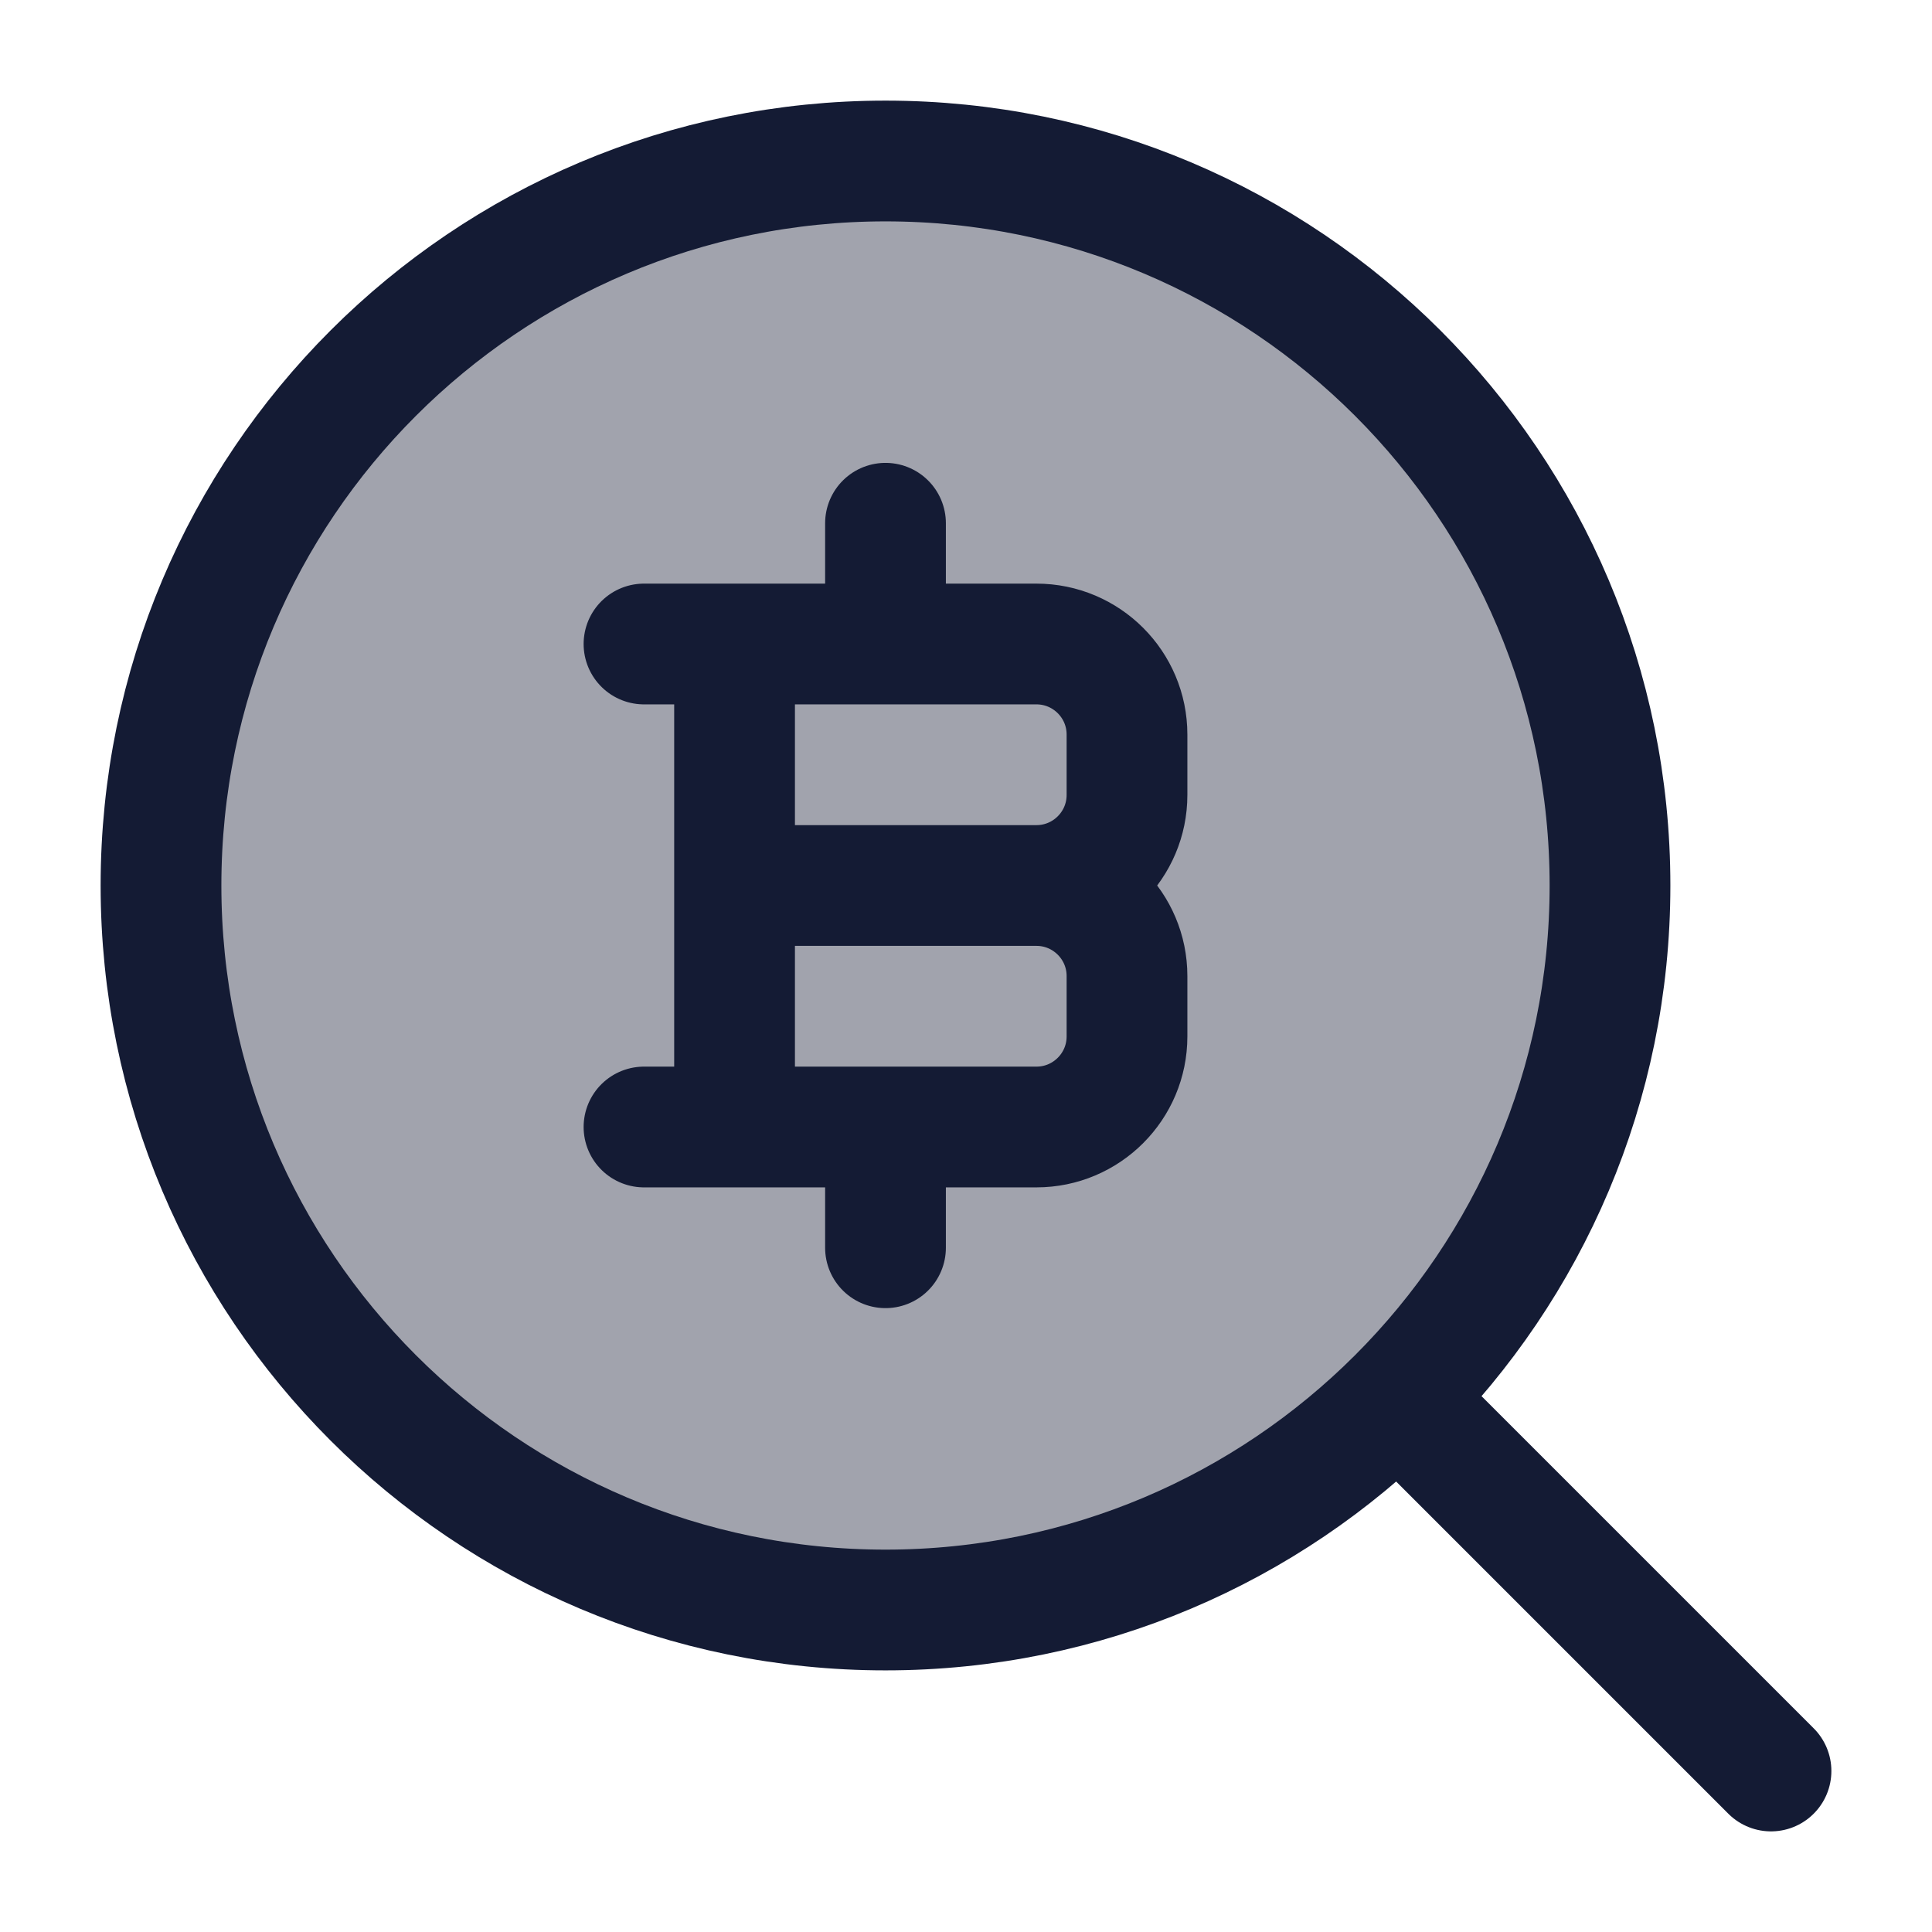 <svg width="24" height="24" viewBox="0 0 24 24" fill="none" xmlns="http://www.w3.org/2000/svg">
<path opacity="0.4" d="M20 11C20 6.029 15.971 2 11 2C6.029 2 2 6.029 2 11C2 15.971 6.029 20 11 20C15.971 20 20 15.971 20 11Z" fill="#141B34"/>
<path d="M17.5 17.5L22 22" stroke="#141B34" stroke-width="1.5" stroke-linecap="round" stroke-linejoin="round"/>
<path d="M20 11C20 6.029 15.971 2 11 2C6.029 2 2 6.029 2 11C2 15.971 6.029 20 11 20C15.971 20 20 15.971 20 11Z" stroke="#141B34" stroke-width="1.5" stroke-linejoin="round"/>
<path d="M9.125 14L9.125 8M11 8V6.5M11 15.5V14M9.125 11H12.875M12.875 11C13.496 11 14 11.504 14 12.125V12.875C14 13.496 13.496 14 12.875 14H8M12.875 11C13.496 11 14 10.496 14 9.875V9.125C14 8.504 13.496 8 12.875 8H8" stroke="#141B34" stroke-width="1.5" stroke-linecap="round" stroke-linejoin="round"/>
</svg>

